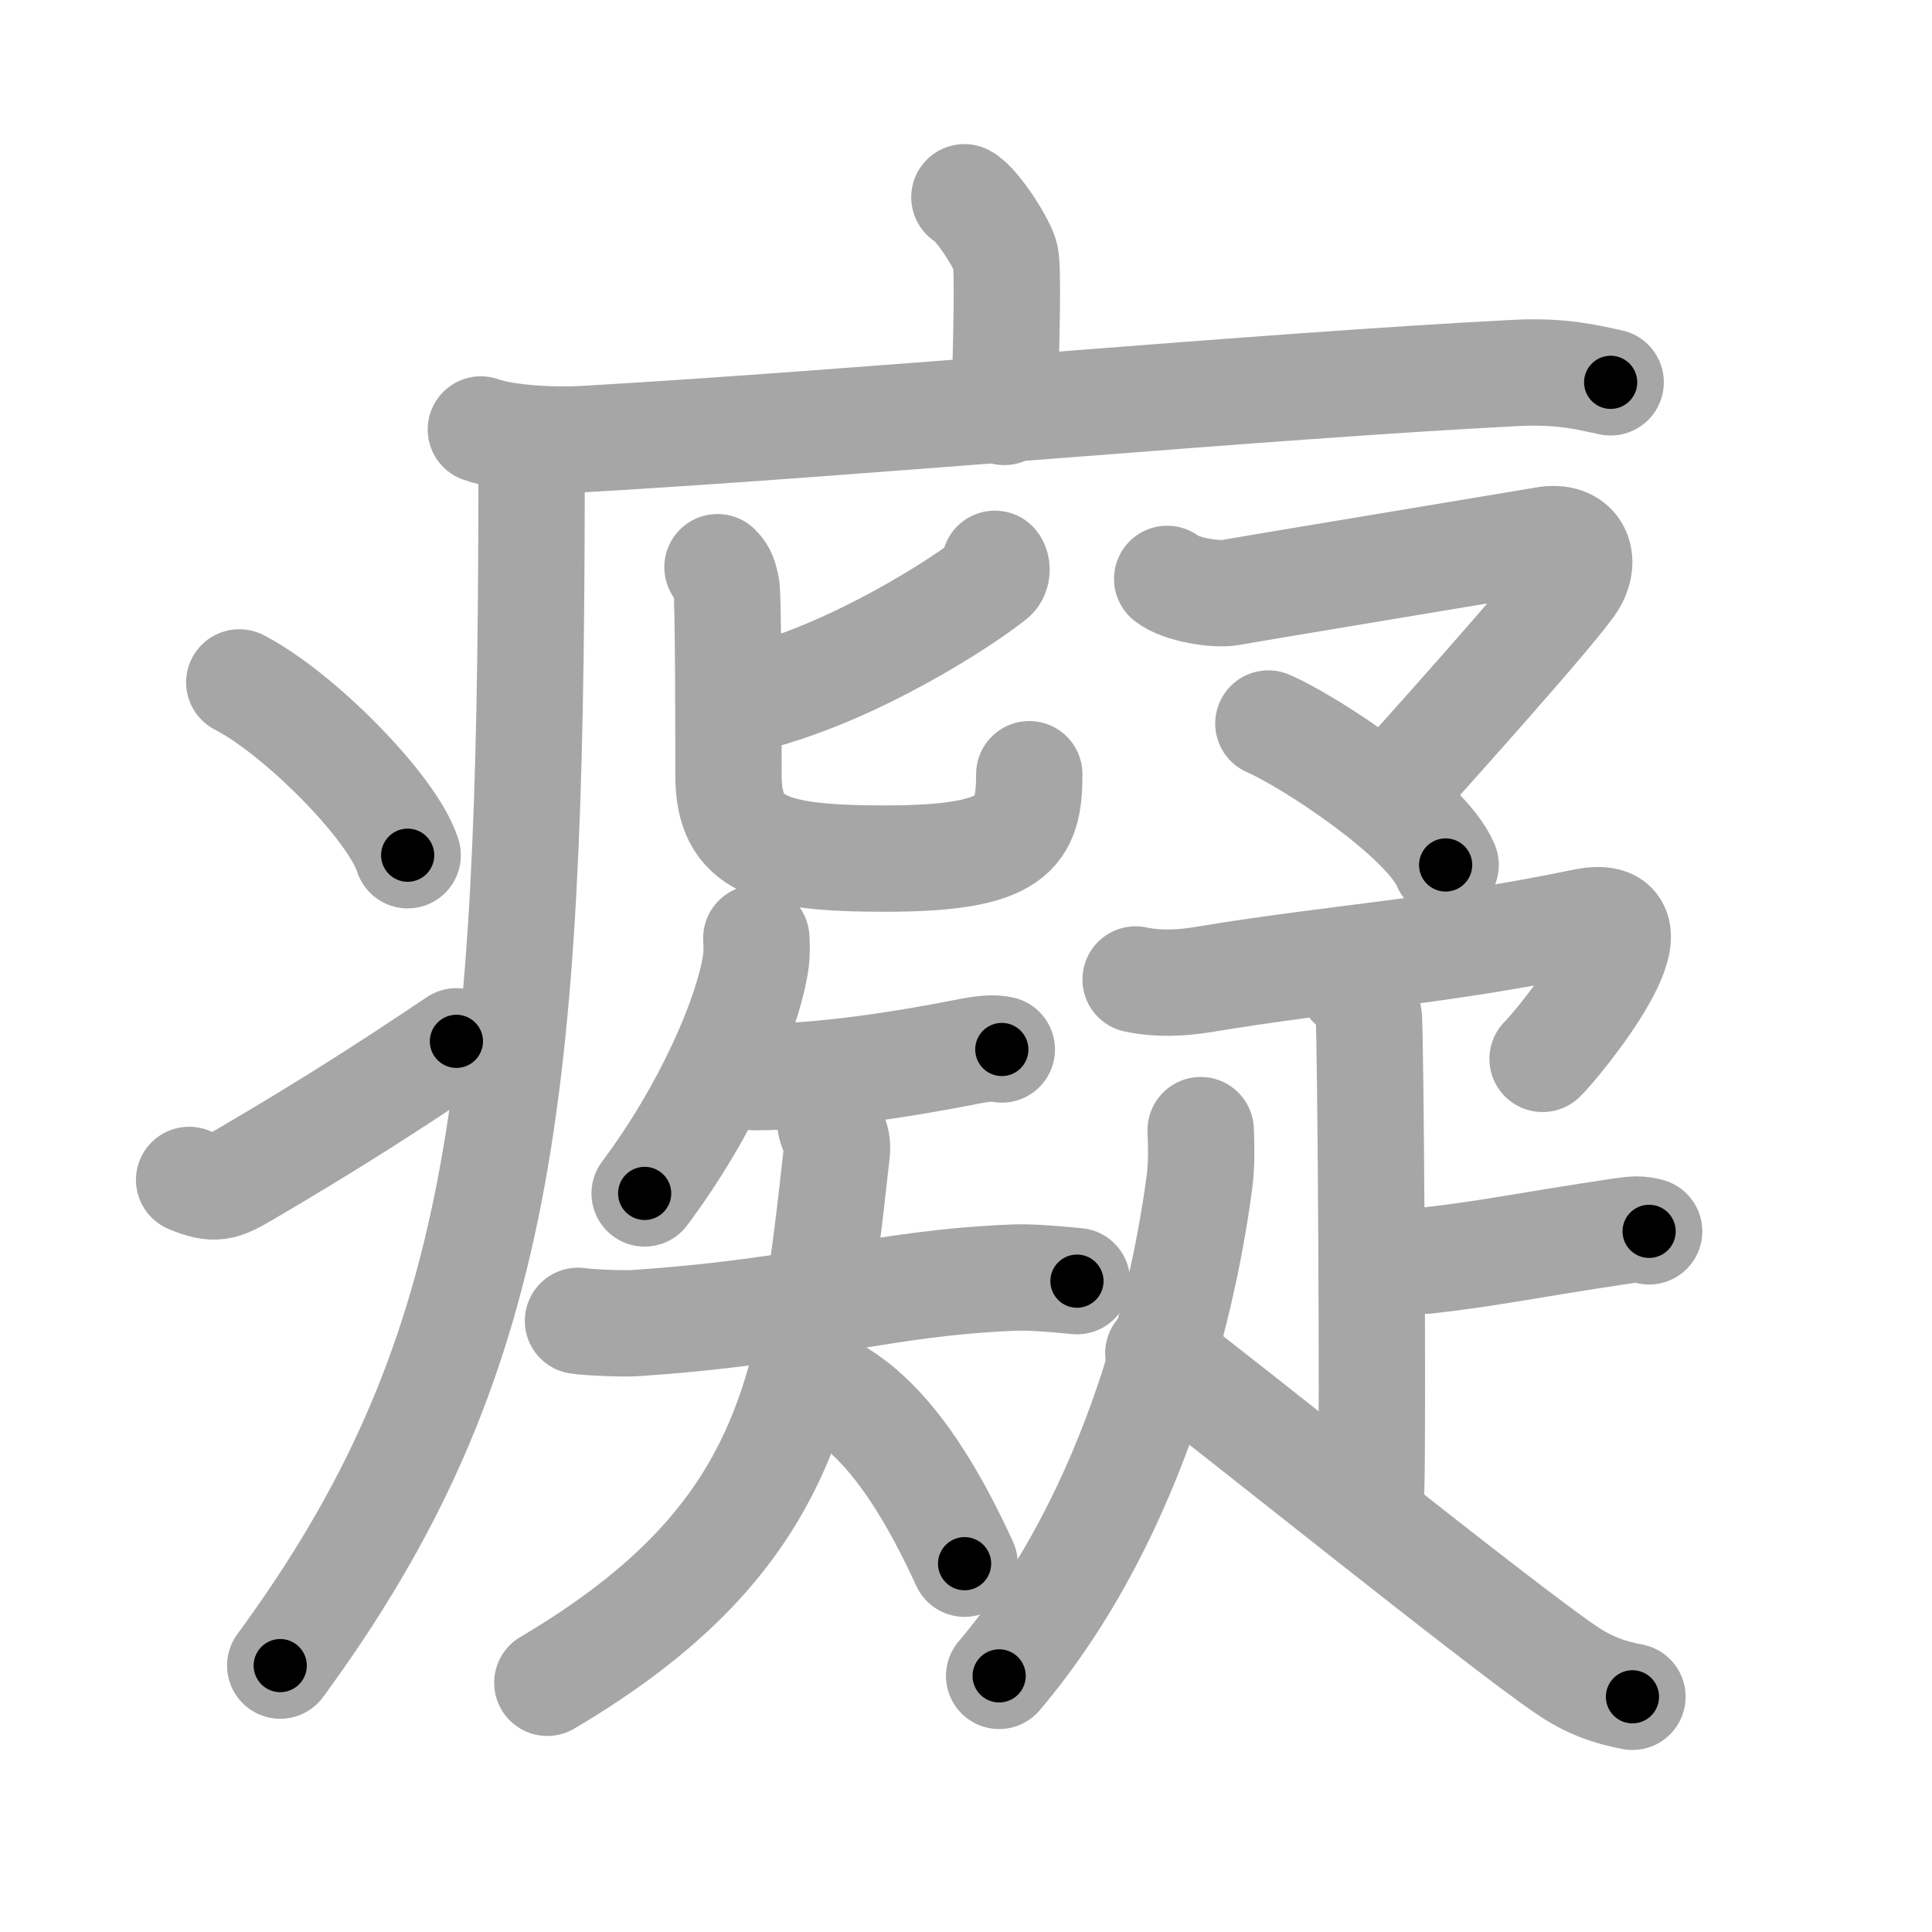 <svg xmlns="http://www.w3.org/2000/svg" viewBox="0 0 109 109" id="7661"><g fill="none" stroke="#a6a6a6" stroke-width="6" stroke-linecap="round" stroke-linejoin="round"><g><g><path d="M54.41,11.13c0.7,0.36,2.18,2.66,2.32,3.37c0.14,0.71,0.07,4.3-0.07,8.74" /><path d="M27.13,24.23c1.52,0.54,4.3,0.63,5.82,0.54c15.8-0.91,38.55-3.02,52.61-3.73c2.53-0.13,4.05,0.26,5.31,0.53" /><path d="M29.99,25.5c0,0.93,0,1.85,0,2.75c-0.07,33.54-1.55,48.51-14.18,65.72" /><path d="M13.5,38.5c3.35,1.72,8.66,7.07,9.5,9.75" /><path d="M10.67,66.57c1.44,0.61,1.88,0.43,3.15-0.31c5.11-3,8.06-4.92,11.93-7.51" /></g><g><g><g><path d="M56.13,31.81c0.11,0.14,0.17,0.56-0.1,0.78c-1.76,1.42-7.82,5.33-13.52,6.78" /><path d="M40.48,32c0.36,0.36,0.38,0.61,0.5,1.09c0.12,0.49,0.12,9.13,0.12,10.66c0,3.92,2.33,4.69,8.84,4.69c7.32,0,8.13-1.44,8.13-4.76" /></g><g><path d="M42.67,52.93c0.02,0.35,0.04,0.91-0.04,1.41c-0.46,2.97-2.74,8.29-6.26,12.99" /><g><path d="M42.59,60.77c3.91-0.02,8.33-0.72,11.91-1.42c0.94-0.19,1.54-0.25,2.02-0.14" /><g><path d="M32.61,74.52c0.55,0.09,2.57,0.17,3.17,0.13c10.07-0.67,13.69-2.25,21.42-2.57c0.76-0.03,1.85,0.03,3.56,0.2" /><path d="M46.83,63.12c0,0.77,0.48,0.94,0.38,1.88c-1.46,13.24-2.46,21.74-16.33,29.94" /><path d="M47.09,78.45c3.4,1.92,5.82,6.49,7.33,9.77" /></g></g></g></g><g><g><path d="M65.85,32.66c0.74,0.6,2.74,0.92,3.57,0.77c1.65-0.3,16-2.67,17.74-2.97c1.75-0.3,2.37,1,1.63,2.31c-0.73,1.3-9.4,10.93-10.5,12.14" /><path d="M71.56,40.82c2.34,1.01,8.9,5.33,10,7.98" /></g><g><path d="M64.07,55.26c1.29,0.27,2.54,0.21,3.84,0c7.43-1.24,12.95-1.5,21.44-3.25c5.13-1.06-1.55,7.01-2.32,7.73" /><g><path d="M76.22,55.55c0.55,0.27,0.89,1.24,1,1.79c0.11,0.55,0.25,23.24,0.14,26.67" /><path d="M80.5,71.12c3.63-0.41,5.41-0.83,10.88-1.65c0.88-0.13,1.11-0.14,1.66,0" /></g><g><path d="M67.74,63.76c0.03,0.71,0.07,1.83-0.06,2.85c-0.78,6.02-3.43,18.64-11.31,27.94" /><path d="M65.35,76.35c3.55,2.66,19.15,15.24,23.01,17.86c1.31,0.89,2.43,1.27,3.74,1.52" /></g></g></g></g></g></g><g fill="none" stroke="#000" stroke-width="3" stroke-linecap="round" stroke-linejoin="round"><path d="M54.41,11.13c0.7,0.36,2.18,2.66,2.32,3.37c0.14,0.71,0.07,4.3-0.07,8.74" stroke-dasharray="12.89" stroke-dashoffset="12.89"><animate attributeName="stroke-dashoffset" values="12.89;12.89;0" dur="0.258s" fill="freeze" begin="0s;7661.click" /></path><path d="M27.13,24.23c1.52,0.54,4.3,0.63,5.82,0.54c15.8-0.91,38.55-3.02,52.61-3.73c2.53-0.13,4.05,0.26,5.31,0.53" stroke-dasharray="63.974" stroke-dashoffset="63.974"><animate attributeName="stroke-dashoffset" values="63.974" fill="freeze" begin="7661.click" /><animate attributeName="stroke-dashoffset" values="63.974;63.974;0" keyTimes="0;0.349;1" dur="0.739s" fill="freeze" begin="0s;7661.click" /></path><path d="M29.99,25.5c0,0.93,0,1.85,0,2.75c-0.07,33.54-1.55,48.51-14.18,65.72" stroke-dasharray="71.35" stroke-dashoffset="71.35"><animate attributeName="stroke-dashoffset" values="71.35" fill="freeze" begin="7661.click" /><animate attributeName="stroke-dashoffset" values="71.35;71.35;0" keyTimes="0;0.58;1" dur="1.275s" fill="freeze" begin="0s;7661.click" /></path><path d="M13.5,38.5c3.35,1.72,8.66,7.07,9.5,9.75" stroke-dasharray="13.811" stroke-dashoffset="13.811"><animate attributeName="stroke-dashoffset" values="13.811" fill="freeze" begin="7661.click" /><animate attributeName="stroke-dashoffset" values="13.811;13.811;0" keyTimes="0;0.822;1" dur="1.551s" fill="freeze" begin="0s;7661.click" /></path><path d="M10.67,66.57c1.44,0.61,1.88,0.43,3.15-0.31c5.11-3,8.06-4.92,11.93-7.51" stroke-dasharray="17.457" stroke-dashoffset="17.457"><animate attributeName="stroke-dashoffset" values="17.457" fill="freeze" begin="7661.click" /><animate attributeName="stroke-dashoffset" values="17.457;17.457;0" keyTimes="0;0.899;1" dur="1.726s" fill="freeze" begin="0s;7661.click" /></path><path d="M56.13,31.81c0.11,0.14,0.17,0.56-0.1,0.78c-1.76,1.42-7.82,5.33-13.52,6.78" stroke-dasharray="16.067" stroke-dashoffset="16.067"><animate attributeName="stroke-dashoffset" values="16.067" fill="freeze" begin="7661.click" /><animate attributeName="stroke-dashoffset" values="16.067;16.067;0" keyTimes="0;0.915;1" dur="1.887s" fill="freeze" begin="0s;7661.click" /></path><path d="M40.48,32c0.36,0.36,0.38,0.61,0.5,1.09c0.12,0.49,0.12,9.13,0.12,10.66c0,3.92,2.33,4.69,8.84,4.69c7.32,0,8.13-1.44,8.13-4.76" stroke-dasharray="34.449" stroke-dashoffset="34.449"><animate attributeName="stroke-dashoffset" values="34.449" fill="freeze" begin="7661.click" /><animate attributeName="stroke-dashoffset" values="34.449;34.449;0" keyTimes="0;0.846;1" dur="2.231s" fill="freeze" begin="0s;7661.click" /></path><path d="M42.67,52.93c0.02,0.35,0.04,0.91-0.04,1.41c-0.46,2.97-2.74,8.29-6.26,12.99" stroke-dasharray="15.946" stroke-dashoffset="15.946"><animate attributeName="stroke-dashoffset" values="15.946" fill="freeze" begin="7661.click" /><animate attributeName="stroke-dashoffset" values="15.946;15.946;0" keyTimes="0;0.933;1" dur="2.39s" fill="freeze" begin="0s;7661.click" /></path><path d="M42.59,60.77c3.91-0.02,8.33-0.72,11.91-1.42c0.94-0.19,1.54-0.25,2.02-0.14" stroke-dasharray="14.051" stroke-dashoffset="14.051"><animate attributeName="stroke-dashoffset" values="14.051" fill="freeze" begin="7661.click" /><animate attributeName="stroke-dashoffset" values="14.051;14.051;0" keyTimes="0;0.895;1" dur="2.671s" fill="freeze" begin="0s;7661.click" /></path><path d="M32.61,74.52c0.55,0.09,2.57,0.17,3.17,0.13c10.07-0.67,13.69-2.25,21.42-2.57c0.76-0.03,1.85,0.03,3.56,0.2" stroke-dasharray="28.331" stroke-dashoffset="28.331"><animate attributeName="stroke-dashoffset" values="28.331" fill="freeze" begin="7661.click" /><animate attributeName="stroke-dashoffset" values="28.331;28.331;0" keyTimes="0;0.904;1" dur="2.954s" fill="freeze" begin="0s;7661.click" /></path><path d="M46.83,63.12c0,0.77,0.48,0.94,0.38,1.88c-1.46,13.24-2.46,21.74-16.33,29.94" stroke-dasharray="37.86" stroke-dashoffset="37.86"><animate attributeName="stroke-dashoffset" values="37.86" fill="freeze" begin="7661.click" /><animate attributeName="stroke-dashoffset" values="37.86;37.86;0" keyTimes="0;0.886;1" dur="3.333s" fill="freeze" begin="0s;7661.click" /></path><path d="M47.09,78.45c3.4,1.92,5.82,6.49,7.33,9.77" stroke-dasharray="12.4" stroke-dashoffset="12.4"><animate attributeName="stroke-dashoffset" values="12.4" fill="freeze" begin="7661.click" /><animate attributeName="stroke-dashoffset" values="12.4;12.4;0" keyTimes="0;0.931;1" dur="3.581s" fill="freeze" begin="0s;7661.click" /></path><path d="M65.85,32.66c0.74,0.6,2.74,0.92,3.57,0.77c1.65-0.3,16-2.67,17.74-2.97c1.75-0.3,2.37,1,1.63,2.31c-0.73,1.3-9.4,10.93-10.5,12.14" stroke-dasharray="41.561" stroke-dashoffset="41.561"><animate attributeName="stroke-dashoffset" values="41.561" fill="freeze" begin="7661.click" /><animate attributeName="stroke-dashoffset" values="41.561;41.561;0" keyTimes="0;0.896;1" dur="3.997s" fill="freeze" begin="0s;7661.click" /></path><path d="M71.56,40.82c2.34,1.01,8.9,5.33,10,7.98" stroke-dasharray="12.956" stroke-dashoffset="12.956"><animate attributeName="stroke-dashoffset" values="12.956" fill="freeze" begin="7661.click" /><animate attributeName="stroke-dashoffset" values="12.956;12.956;0" keyTimes="0;0.939;1" dur="4.256s" fill="freeze" begin="0s;7661.click" /></path><path d="M64.07,55.26c1.29,0.27,2.54,0.21,3.84,0c7.43-1.24,12.95-1.5,21.44-3.25c5.13-1.06-1.55,7.01-2.32,7.73" stroke-dasharray="36.232" stroke-dashoffset="36.232"><animate attributeName="stroke-dashoffset" values="36.232" fill="freeze" begin="7661.click" /><animate attributeName="stroke-dashoffset" values="36.232;36.232;0" keyTimes="0;0.922;1" dur="4.618s" fill="freeze" begin="0s;7661.click" /></path><path d="M76.22,55.55c0.55,0.27,0.89,1.24,1,1.79c0.11,0.55,0.25,23.24,0.14,26.67" stroke-dasharray="28.781" stroke-dashoffset="28.781"><animate attributeName="stroke-dashoffset" values="28.781" fill="freeze" begin="7661.click" /><animate attributeName="stroke-dashoffset" values="28.781;28.781;0" keyTimes="0;0.941;1" dur="4.906s" fill="freeze" begin="0s;7661.click" /></path><path d="M80.5,71.12c3.63-0.41,5.41-0.83,10.88-1.65c0.88-0.13,1.11-0.14,1.66,0" stroke-dasharray="12.682" stroke-dashoffset="12.682"><animate attributeName="stroke-dashoffset" values="12.682" fill="freeze" begin="7661.click" /><animate attributeName="stroke-dashoffset" values="12.682;12.682;0" keyTimes="0;0.951;1" dur="5.16s" fill="freeze" begin="0s;7661.click" /></path><path d="M67.74,63.76c0.03,0.71,0.07,1.83-0.06,2.85c-0.78,6.02-3.43,18.64-11.31,27.94" stroke-dasharray="33.389" stroke-dashoffset="33.389"><animate attributeName="stroke-dashoffset" values="33.389" fill="freeze" begin="7661.click" /><animate attributeName="stroke-dashoffset" values="33.389;33.389;0" keyTimes="0;0.939;1" dur="5.494s" fill="freeze" begin="0s;7661.click" /></path><path d="M65.35,76.35c3.55,2.66,19.15,15.24,23.01,17.86c1.31,0.89,2.43,1.27,3.74,1.52" stroke-dasharray="33.2" stroke-dashoffset="33.2"><animate attributeName="stroke-dashoffset" values="33.2" fill="freeze" begin="7661.click" /><animate attributeName="stroke-dashoffset" values="33.2;33.2;0" keyTimes="0;0.943;1" dur="5.826s" fill="freeze" begin="0s;7661.click" /></path></g></svg>